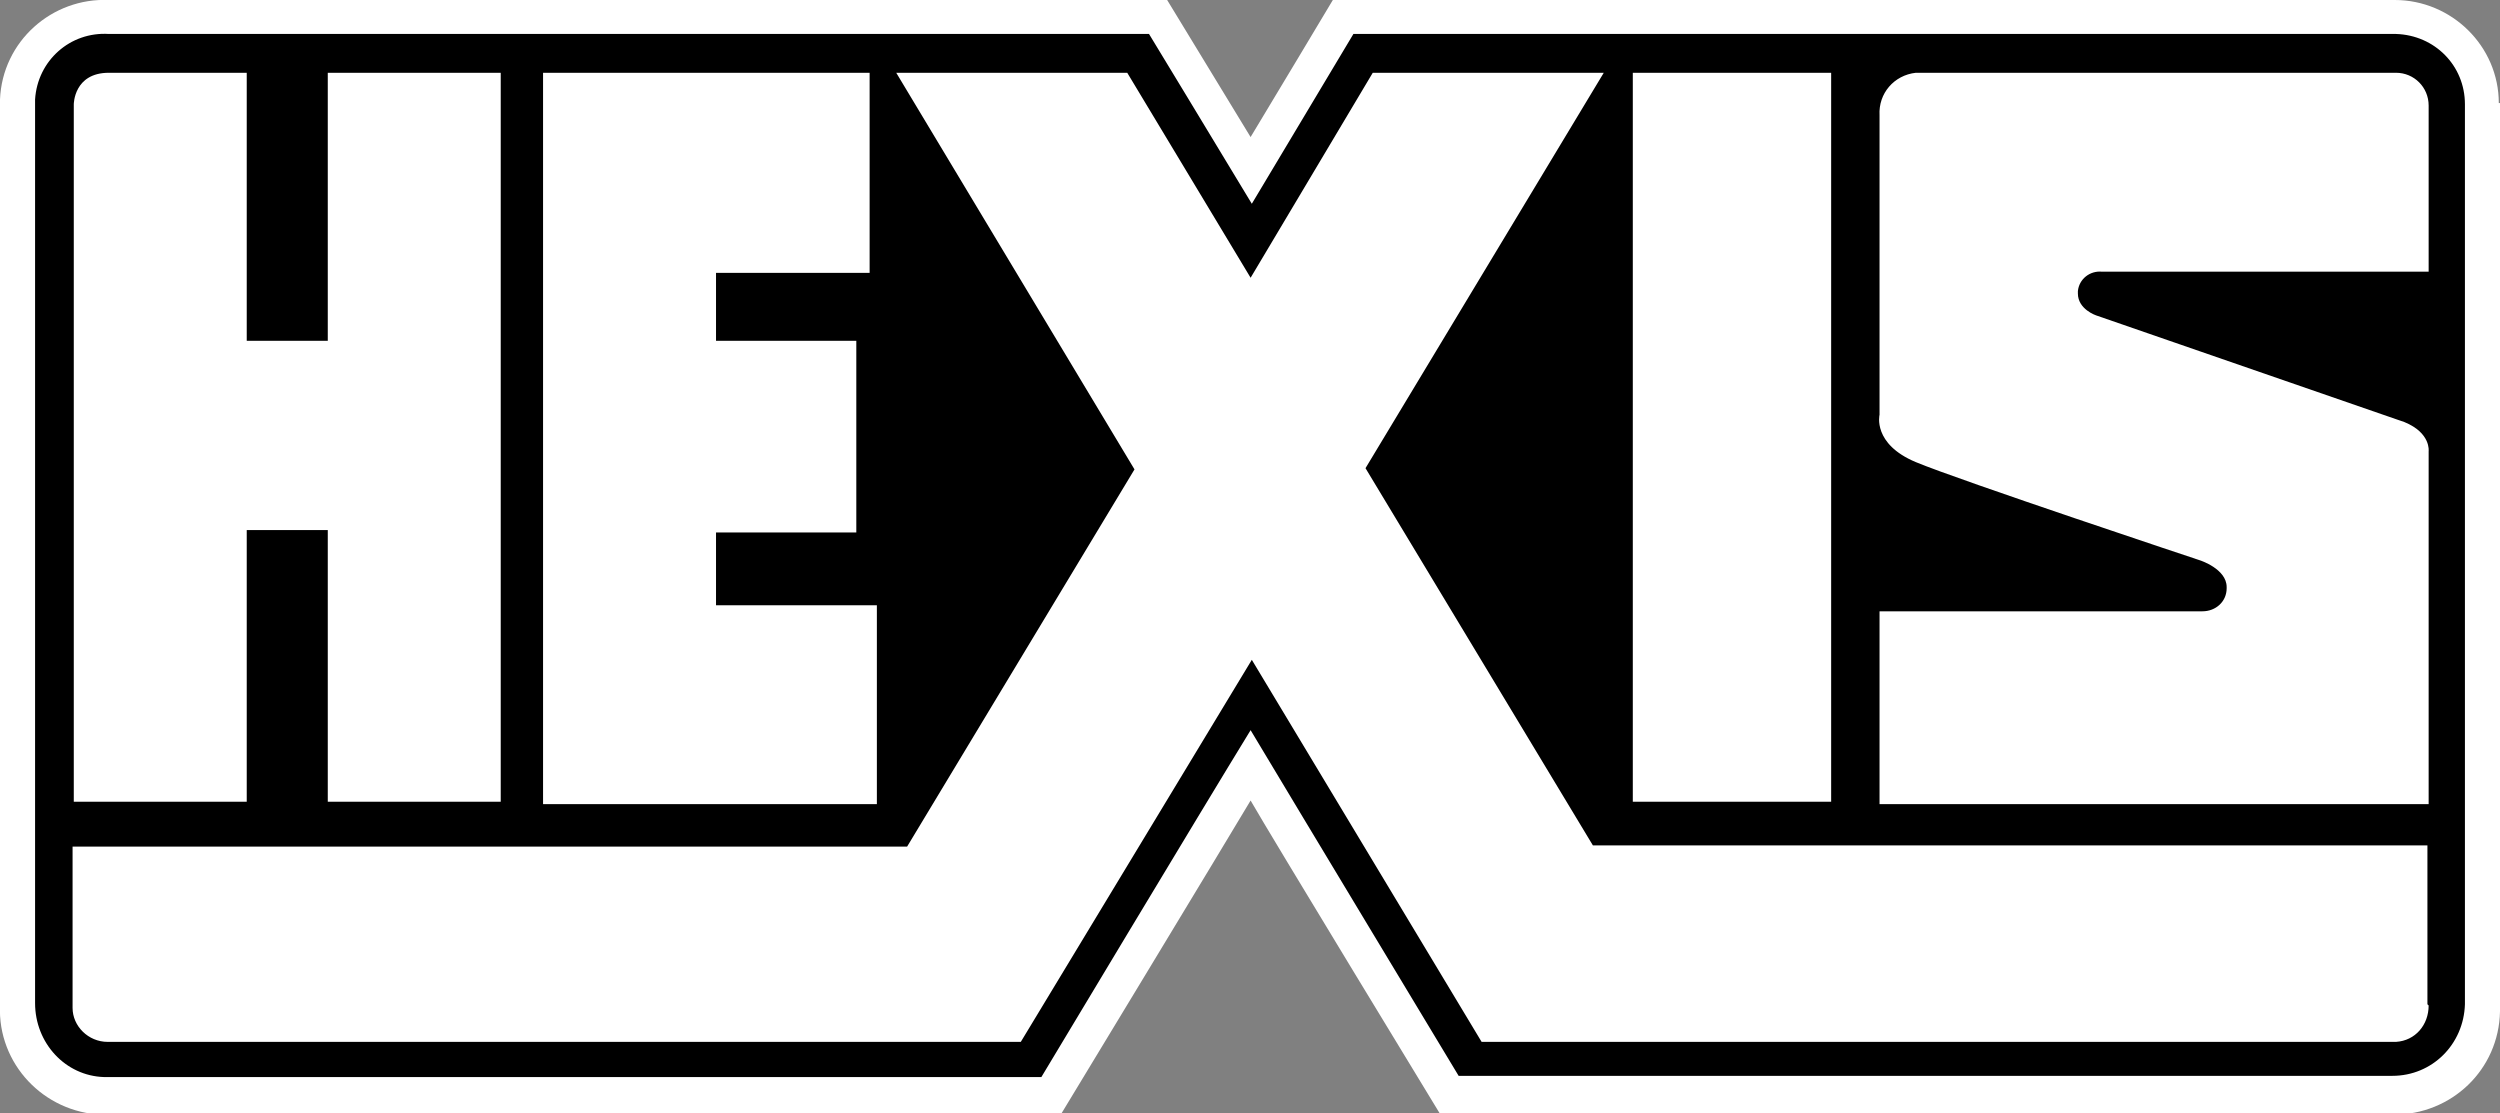 <svg width="238" height="106" viewBox="0 0 238 106" fill="none" xmlns="http://www.w3.org/2000/svg">
<rect x="0" y="0" width="238" height="106" fill="#808080" stroke="none"/>
<g clip-path="url(#clip0_114_750)">
<path d="M237.885 9.815C237.885 4.388 233.394 -0 227.982 -0H126.887C126.887 -0 120.669 10.392 119.057 13.048C117.445 10.392 111.113 -0 111.113 -0H10.363C4.951 -0.231 0.23 3.926 -0 9.468C-0 9.584 -0 9.815 -0 9.93V95.723C-0.23 101.266 4.145 105.884 9.672 106.115C9.902 106.115 10.017 106.115 10.248 106.115H100.98C100.98 106.115 117.215 79.327 119.057 76.209C120.9 79.442 137.135 106.115 137.135 106.115H227.867C233.394 106.115 237.885 101.843 238 96.3C238 96.07 238 95.954 238 95.723V9.815H237.885Z" fill="white"/>
<path d="M234.661 9.93C234.661 6.235 231.782 3.349 228.098 3.233H128.845L119.173 19.399C115.834 13.856 109.386 3.233 109.386 3.233H10.363C6.678 3.002 3.569 5.773 3.339 9.468C3.339 9.468 3.339 9.699 3.339 9.815V76.902V95.492C3.339 99.303 6.218 102.42 9.902 102.536C9.902 102.536 10.017 102.536 10.133 102.536H99.138C99.138 102.536 114.452 77.017 119.058 69.512C123.548 77.017 138.862 102.42 138.862 102.42H227.752C231.552 102.42 234.546 99.418 234.661 95.608C234.661 95.608 234.661 95.492 234.661 95.377V9.93ZM178.932 39.49V10.969C178.817 8.891 180.313 7.159 182.386 6.928H182.616H228.098C229.825 6.928 231.207 8.314 231.207 10.046V25.865H200.118C198.967 25.749 197.93 26.558 197.815 27.712C197.815 27.712 197.815 27.828 197.815 27.943C197.815 29.444 199.542 30.022 199.542 30.022L228.904 40.183C231.437 41.222 231.207 42.954 231.207 42.954V76.555H178.932V58.196H209.675C210.941 58.196 211.978 57.272 211.978 56.002C211.978 56.002 211.978 56.002 211.978 55.887C211.978 54.155 209.445 53.346 209.445 53.346C209.445 53.346 186.531 45.725 182.386 43.993C178.241 42.261 178.932 39.49 178.932 39.49ZM155.443 6.928H174.326V76.325H155.443V6.928ZM51.814 6.928H82.788V25.98H68.165V32.447H81.521V50.691H68.165V57.619H83.478V76.555H51.699V6.928H51.814ZM10.478 6.928H23.489V32.447H31.204V6.928H47.669V76.325H31.204V50.46H23.489V76.325H7.024V9.93C7.024 9.93 7.024 6.928 10.363 6.928H10.478ZM231.207 95.723C231.207 97.571 229.94 99.072 228.098 99.187C228.098 99.187 227.983 99.187 227.867 99.187H141.05L119.173 62.815L97.18 99.187H10.248C8.405 99.187 6.909 97.686 6.909 95.954C6.909 95.954 6.909 95.839 6.909 95.723V80.597H86.357L108.004 44.686L85.321 6.928H107.313L119.058 26.442L130.687 6.928H152.679L129.996 44.571L151.643 80.481H231.091V95.608L231.207 95.723Z" fill="black"/>
</g>
<defs>
<clipPath id="clip0_114_750">
<rect width="238" height="106" fill="white"/>
</clipPath>
</defs>
</svg>
